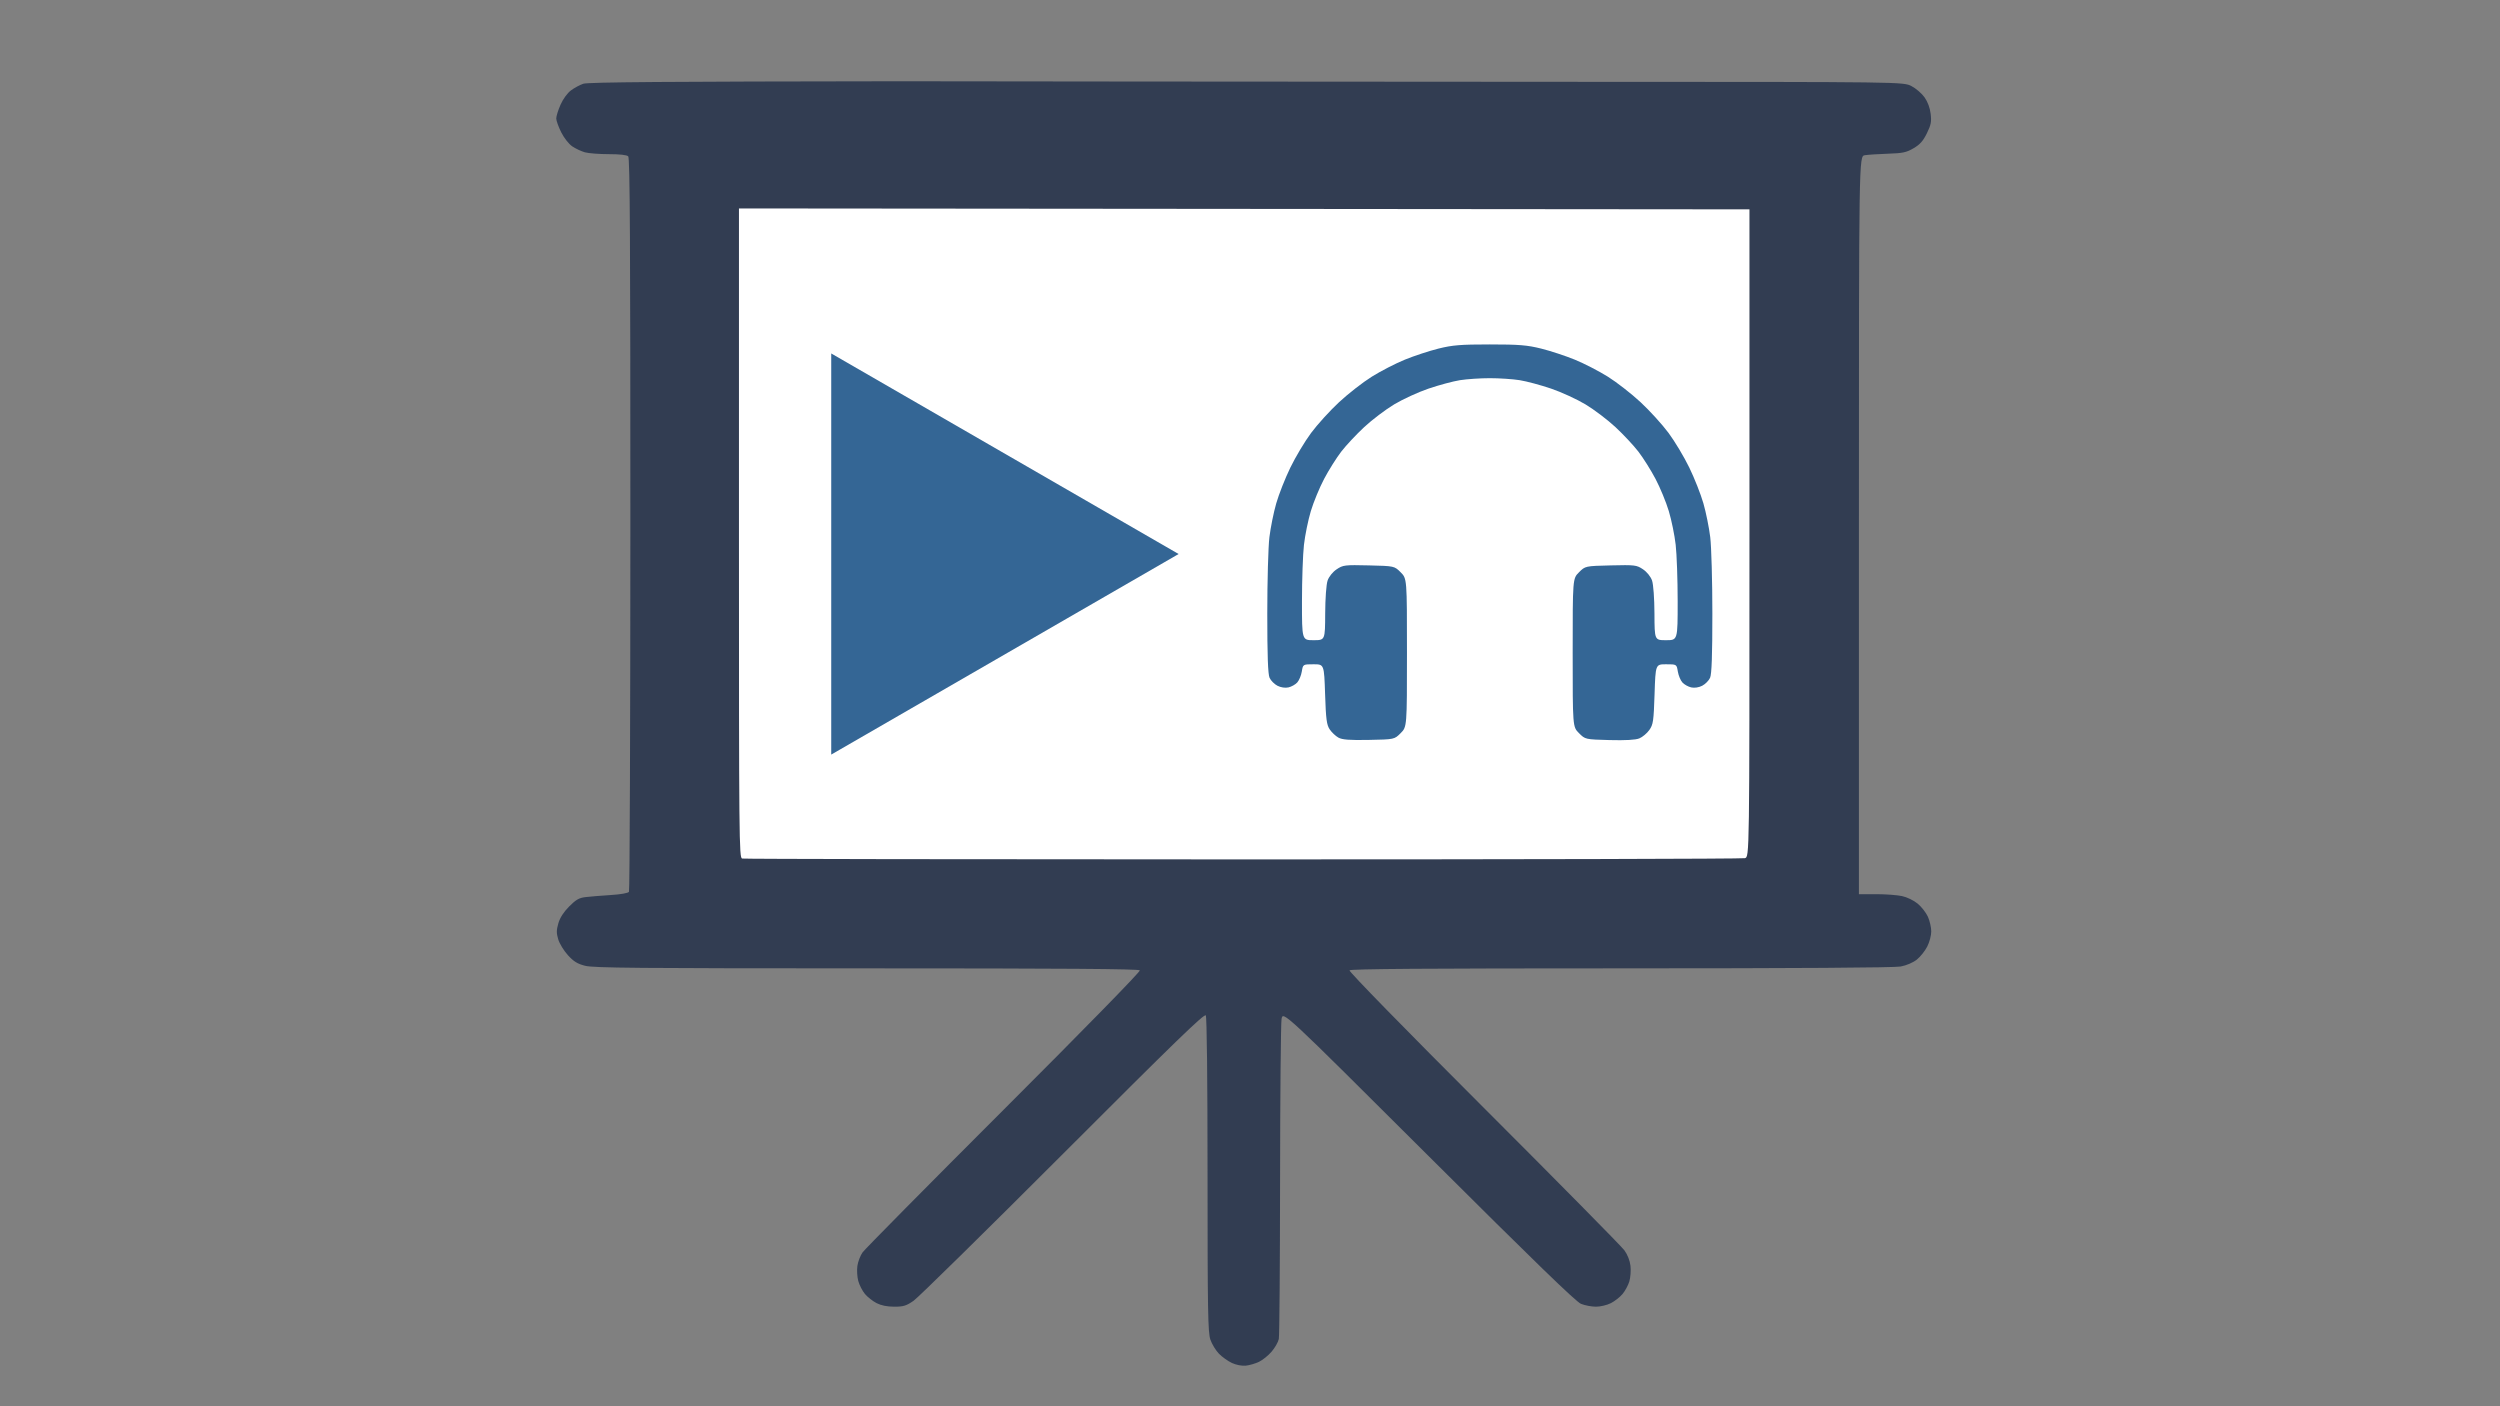 <?xml version="1.0" encoding="UTF-8"?>
<!-- Generated by Pixelmator Pro 3.6.18 -->
<svg width="400" height="225" viewBox="0 0 400 225" xmlns="http://www.w3.org/2000/svg">
    <rect x="0" y="0" width="400" height="225" fill="#808080" stroke="none"/>
    <g id="Group-copy">
        <path id="Rectangle" fill="#ffffff" fill-rule="evenodd" stroke="none" d="M 108 138.894 C 108 143.371 111.963 147 116.852 147 L 278.148 147 C 283.037 147 287 143.371 287 138.894 L 287 28.106 C 287 23.629 283.037 20 278.148 20 L 116.852 20 C 111.963 20 108 23.629 108 28.106 Z"/>
        <path id="Polygon" fill="#346695" fill-rule="evenodd" stroke="none" d="M 188.579 88.643 L 132.997 56.553 L 132.997 120.734 Z"/>
        <path id="Shape" fill="#323d52" fill-rule="evenodd" stroke="none" d="M 254.833 13.095 C 304.519 13.103 304.519 13.103 305.822 13.768 C 306.538 14.134 307.485 14.946 307.926 15.571 C 308.437 16.296 308.792 17.256 308.906 18.217 C 309.057 19.491 308.963 19.973 308.3 21.327 C 307.7 22.553 307.201 23.115 306.177 23.715 C 305.021 24.393 304.459 24.513 302.073 24.593 C 300.552 24.645 298.885 24.753 298.368 24.834 C 297.427 24.982 297.427 24.982 297.427 84.025 L 297.427 143.067 L 300.163 143.067 C 301.667 143.067 303.534 143.203 304.31 143.37 C 305.122 143.544 306.19 144.058 306.823 144.58 C 307.428 145.079 308.164 146.017 308.458 146.665 C 308.753 147.313 308.996 148.37 309 149.013 C 309.004 149.666 308.719 150.744 308.355 151.457 C 307.997 152.158 307.246 153.095 306.688 153.539 C 306.086 154.016 305.036 154.466 304.115 154.641 C 303.101 154.833 287.498 154.936 259.337 154.936 C 228.209 154.936 216.06 155.025 215.918 155.255 C 215.803 155.44 224.774 164.622 237.395 177.238 C 249.316 189.153 259.442 199.416 259.898 200.045 C 260.415 200.76 260.783 201.698 260.878 202.544 C 260.962 203.29 260.879 204.406 260.694 205.025 C 260.509 205.643 260.018 206.552 259.604 207.044 C 259.191 207.536 258.353 208.193 257.742 208.504 C 257.131 208.816 256.056 209.071 255.353 209.071 C 254.65 209.071 253.57 208.864 252.953 208.611 C 252.138 208.276 245.48 201.819 228.549 184.945 C 205.265 161.739 205.265 161.739 205.049 163.042 C 204.931 163.758 204.824 175.369 204.812 188.843 C 204.8 202.316 204.71 213.742 204.612 214.232 C 204.514 214.723 203.997 215.634 203.464 216.257 C 202.93 216.881 202.015 217.618 201.43 217.896 C 200.845 218.173 199.896 218.448 199.322 218.507 C 198.709 218.569 197.798 218.393 197.119 218.081 C 196.482 217.788 195.544 217.12 195.033 216.597 C 194.523 216.074 193.904 215.055 193.658 214.333 C 193.269 213.189 193.21 209.793 193.207 187.959 C 193.204 172.507 193.096 162.731 192.925 162.463 C 192.706 162.119 187.966 166.714 170.086 184.609 C 157.677 197.028 146.912 207.612 146.163 208.13 C 145.001 208.932 144.549 209.071 143.085 209.071 C 141.954 209.071 140.992 208.878 140.26 208.504 C 139.649 208.193 138.811 207.536 138.397 207.044 C 137.983 206.552 137.499 205.611 137.322 204.953 C 137.145 204.295 137.083 203.203 137.184 202.527 C 137.286 201.85 137.655 200.888 138.006 200.387 C 138.356 199.887 148.527 189.601 160.608 177.528 C 173.521 164.624 182.491 155.446 182.375 155.257 C 182.231 155.025 170.205 154.936 138.688 154.936 C 102.159 154.936 94.947 154.871 93.618 154.527 C 92.376 154.206 91.781 153.839 90.86 152.824 C 90.215 152.112 89.521 150.978 89.319 150.304 C 89.019 149.304 89.022 148.831 89.335 147.737 C 89.59 146.845 90.167 145.944 91.057 145.045 C 92.135 143.955 92.641 143.663 93.662 143.538 C 94.359 143.452 96.164 143.305 97.672 143.209 C 99.309 143.106 100.504 142.897 100.635 142.69 C 100.756 142.499 100.857 116.022 100.86 83.852 C 100.863 38.74 100.785 25.282 100.517 25.014 C 100.295 24.792 99.167 24.666 97.405 24.665 C 95.884 24.664 94.169 24.532 93.593 24.372 C 93.017 24.212 92.108 23.787 91.573 23.426 C 91.016 23.051 90.261 22.094 89.803 21.186 C 89.364 20.314 89.003 19.311 89 18.957 C 88.997 18.604 89.306 17.612 89.685 16.754 C 90.087 15.845 90.781 14.89 91.35 14.465 C 91.886 14.064 92.78 13.583 93.337 13.397 C 94.093 13.144 106.907 13.043 143.708 13 C 143.708 13 205.148 13.087 254.833 13.095 Z M 279.913 33.496 L 118.233 33.35 L 118.233 85.293 C 118.233 134.518 118.26 137.242 118.74 137.367 C 119.019 137.44 155.071 137.502 198.856 137.505 C 242.641 137.507 278.791 137.419 279.189 137.308 C 279.913 137.107 279.913 137.107 279.913 85.301 Z"/>
        <path id="path1" fill="#346695" fill-rule="evenodd" stroke="none" d="M 219.021 118.386 C 215.906 118.445 214.751 118.357 214.138 118.014 C 213.696 117.766 213.073 117.177 212.753 116.703 C 212.266 115.982 212.146 115.066 212.015 111.064 C 211.859 106.285 211.859 106.285 210.168 106.285 C 208.478 106.285 208.478 106.285 208.29 107.44 C 208.187 108.075 207.858 108.865 207.559 109.195 C 207.261 109.525 206.625 109.881 206.146 109.987 C 205.622 110.102 204.922 109.995 204.388 109.719 C 203.9 109.467 203.335 108.896 203.132 108.452 C 202.872 107.881 202.764 104.862 202.765 98.178 C 202.765 92.972 202.919 87.464 203.106 85.938 C 203.293 84.412 203.784 81.984 204.197 80.543 C 204.61 79.102 205.626 76.526 206.454 74.819 C 207.283 73.112 208.778 70.615 209.777 69.27 C 210.775 67.925 212.785 65.714 214.243 64.358 C 215.701 63.001 218.065 61.159 219.497 60.263 C 220.929 59.368 223.309 58.143 224.785 57.541 C 226.262 56.939 228.674 56.145 230.146 55.777 C 232.396 55.215 233.707 55.109 238.372 55.109 C 243.037 55.109 244.347 55.215 246.597 55.777 C 248.069 56.145 250.482 56.939 251.958 57.541 C 253.434 58.143 255.814 59.368 257.246 60.263 C 258.678 61.159 261.042 63.001 262.5 64.358 C 263.958 65.714 265.968 67.925 266.967 69.27 C 267.965 70.615 269.46 73.112 270.289 74.819 C 271.118 76.526 272.133 79.102 272.546 80.543 C 272.959 81.984 273.45 84.412 273.637 85.938 C 273.824 87.464 273.978 92.972 273.978 98.178 C 273.979 104.862 273.871 107.881 273.611 108.452 C 273.408 108.896 272.843 109.467 272.355 109.719 C 271.821 109.995 271.121 110.102 270.597 109.987 C 270.119 109.881 269.483 109.525 269.184 109.195 C 268.885 108.865 268.556 108.075 268.453 107.44 C 268.265 106.285 268.265 106.285 266.575 106.285 C 264.885 106.285 264.885 106.285 264.73 111.064 C 264.592 115.369 264.508 115.937 263.891 116.803 C 263.514 117.332 262.798 117.933 262.3 118.139 C 261.702 118.387 260.083 118.479 257.519 118.411 C 253.642 118.308 253.642 118.308 252.635 117.3 C 251.628 116.293 251.628 116.293 251.628 104.435 C 251.628 92.578 251.628 92.578 252.635 91.57 C 253.642 90.562 253.642 90.562 257.722 90.463 C 261.581 90.37 261.86 90.403 262.881 91.09 C 263.508 91.512 264.114 92.264 264.328 92.885 C 264.539 93.499 264.703 95.758 264.713 98.192 C 264.73 102.431 264.73 102.431 266.58 102.431 C 268.43 102.431 268.43 102.431 268.427 96.189 C 268.426 92.755 268.283 88.697 268.11 87.171 C 267.938 85.645 267.442 83.217 267.009 81.776 C 266.576 80.335 265.617 78.012 264.879 76.614 C 264.141 75.216 262.912 73.261 262.149 72.269 C 261.386 71.278 259.731 69.508 258.472 68.337 C 257.213 67.166 255.055 65.53 253.678 64.703 C 252.3 63.876 249.819 62.737 248.164 62.174 C 246.508 61.61 244.252 61.005 243.15 60.829 C 242.048 60.653 239.898 60.509 238.372 60.509 C 236.846 60.509 234.695 60.653 233.593 60.829 C 232.491 61.005 230.235 61.61 228.58 62.174 C 226.924 62.737 224.443 63.876 223.065 64.703 C 221.688 65.53 219.531 67.166 218.271 68.337 C 217.012 69.508 215.358 71.278 214.594 72.269 C 213.831 73.261 212.603 75.216 211.864 76.614 C 211.126 78.012 210.168 80.335 209.734 81.776 C 209.301 83.217 208.806 85.645 208.633 87.171 C 208.46 88.697 208.317 92.755 208.316 96.189 C 208.313 102.431 208.313 102.431 210.163 102.431 C 212.013 102.431 212.013 102.431 212.03 98.192 C 212.04 95.758 212.204 93.499 212.416 92.885 C 212.629 92.264 213.236 91.512 213.863 91.09 C 214.883 90.403 215.162 90.37 219.021 90.463 C 223.101 90.562 223.101 90.562 224.108 91.57 C 225.115 92.578 225.115 92.578 225.115 104.435 C 225.115 116.293 225.115 116.293 224.108 117.3 C 223.101 118.308 223.101 118.308 219.021 118.386 Z"/>
    </g>
</svg>
